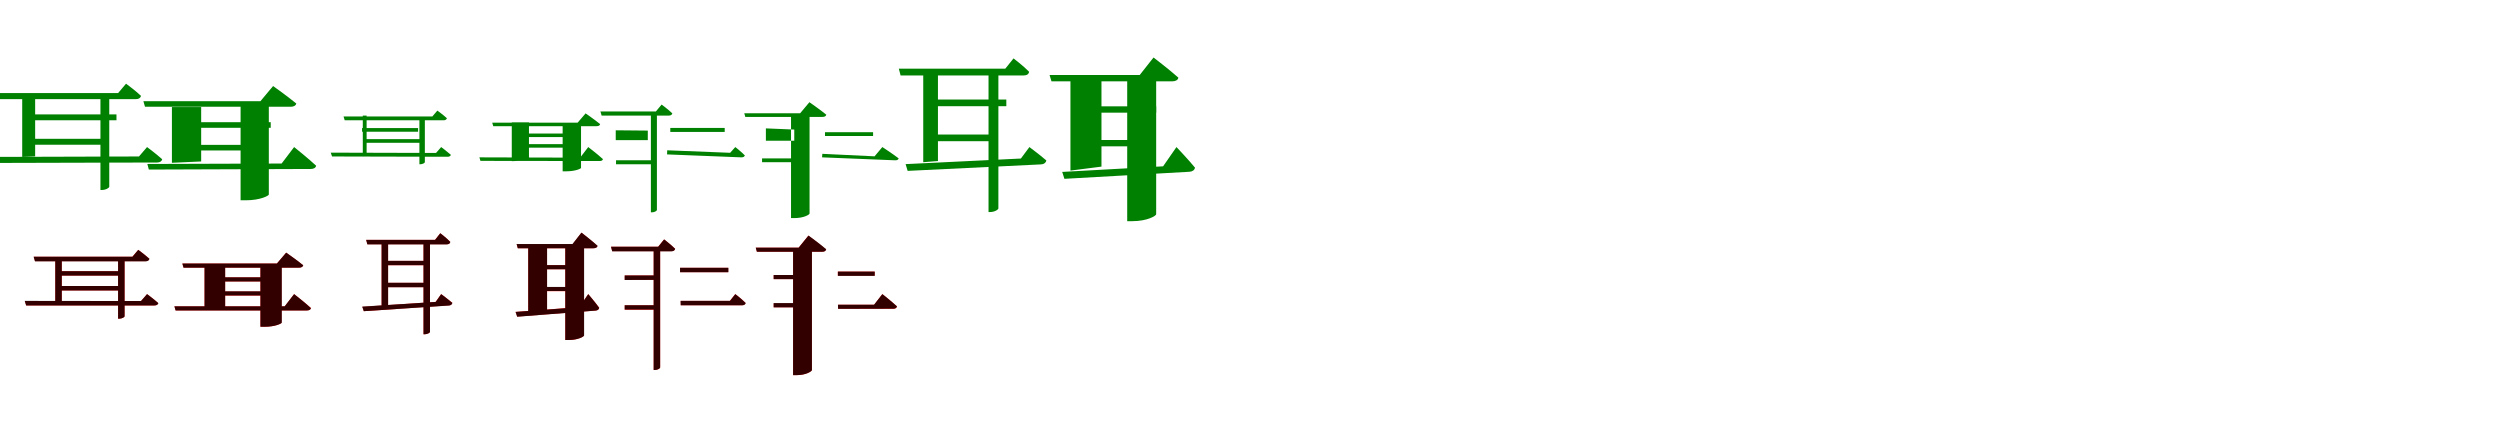 <?xml version="1.0" encoding="UTF-8"?>
<svg width="1700" height="300" xmlns="http://www.w3.org/2000/svg">
<rect width="100%" height="100%" fill="white"/>
<g fill="green" transform="translate(100 100) scale(0.1 -0.1)"><path d="M0.0 0.0 -55.0 -64.0 -1032.0 -67.0 -1021.0 -108.0 68.0 -105.0C86.0 -105.0 99.0 -98.0 103.0 -83.0C62.0 -46.0 0.0 0.0 0.0 0.0ZM-143.0 431.0 -197.0 367.0H-1037.0L-1025.0 326.0H-75.0C-57.0 326.0 -45.0 333.0 -41.0 348.0C-80.0 385.0 -143.0 431.0 -143.0 431.0ZM-257.0 -270.0V359.0H-317.0V-292.0H-309.0C-278.0 -292.0 -257.0 -276.0 -257.0 -270.0ZM-761.0 329.0H-849.0V-66.0L-761.0 -63.0ZM-284.0 56.0H-825.0V16.0H-284.0ZM-208.0 222.0H-765.0V182.0H-208.0Z"/></g>
<g fill="green" transform="translate(200 100) scale(0.1 -0.1)"><path d="M0.0 0.0 -85.0 -112.0 -998.0 -115.0 -988.0 -153.0 113.0 -149.0C133.0 -149.0 146.0 -142.0 150.0 -127.0C94.0 -75.0 0.0 0.0 0.0 0.0ZM-143.0 415.0 -229.0 312.0H-1025.0L-1014.0 274.0H-23.0C-4.0 274.0 11.0 281.0 15.0 296.0C-46.0 346.0 -143.0 415.0 -143.0 415.0ZM-172.0 -323.0V301.0H-364.0V-362.0H-329.0C-230.0 -362.0 -173.0 -331.0 -172.0 -323.0ZM-632.0 272.0H-831.0V-107.0L-632.0 -98.0ZM-234.0 15.0H-777.0V-23.0H-234.0ZM-159.0 169.0H-710.0V131.0H-159.0Z"/></g>
<g fill="green" transform="translate(300 100) scale(0.1 -0.1)"><path d="M0.0 0.0 -35.0 -40.0 -751.0 -38.0 -742.0 -64.0 43.0 -66.0C55.0 -66.0 63.0 -62.0 66.0 -53.0C39.0 -29.0 0.0 0.0 0.0 0.0ZM-26.0 248.0 -60.0 208.0H-664.0L-656.0 182.0H17.0C28.0 182.0 36.0 187.0 39.0 196.0C13.0 220.0 -26.0 248.0 -26.0 248.0ZM-111.0 -103.0V202.0H-148.0V-117.0H-143.0C-124.0 -117.0 -111.0 -107.0 -111.0 -103.0ZM-507.0 214.0H-533.0V-65.0L-507.0 -63.0ZM-127.0 54.0H-514.0V29.0H-127.0ZM-157.0 129.0H-538.0V104.0H-157.0Z"/></g>
<g fill="green" transform="translate(400 100) scale(0.1 -0.1)"><path d="M0.0 0.0 -55.0 -72.0 -740.0 -70.0 -733.0 -94.0 77.0 -95.0C90.0 -95.0 98.0 -91.0 100.0 -82.0C63.0 -48.0 0.0 0.0 0.0 0.0ZM-18.0 229.0 -72.0 166.0H-653.0L-646.0 142.0H57.0C69.0 142.0 79.0 146.0 81.0 156.0C43.0 187.0 -18.0 229.0 -18.0 229.0ZM-49.0 -142.0V157.0H-174.0V-165.0H-151.0C-87.0 -165.0 -50.0 -147.0 -49.0 -142.0ZM-403.0 168.0H-520.0V-96.0L-403.0 -91.0ZM-83.0 20.0H-484.0V-4.0H-83.0ZM-116.0 92.0H-513.0V68.0H-116.0Z"/></g>
<g fill="green" transform="translate(500 100) scale(0.1 -0.1)"><path d="M0.0 0.0 -35.0 -39.0 -463.0 -22.0 -464.0 -50.0 41.0 -70.0C54.0 -70.0 61.0 -67.0 65.0 -57.0C39.0 -30.0 0.0 0.0 0.0 0.0ZM-501.0 289.0 -540.0 242.0H-917.0L-909.0 214.0H-452.0C-439.0 214.0 -431.0 219.0 -428.0 229.0C-456.0 256.0 -501.0 289.0 -501.0 289.0ZM-533.0 -428.0V236.0H-574.0V-444.0H-568.0C-547.0 -444.0 -533.0 -433.0 -533.0 -428.0ZM-595.0 47.0H-813.0V114.0L-595.0 112.0ZM-543.0 -90.0H-811.0V-117.0H-543.0ZM-72.0 130.0H-442.0V103.0H-72.0Z"/></g>
<g fill="green" transform="translate(600 100) scale(0.1 -0.1)"><path d="M0.0 0.0 -53.0 -63.0 -408.0 -46.0 -410.0 -70.0 85.0 -90.0C99.0 -91.0 108.0 -87.0 111.0 -77.0C69.0 -45.0 0.0 0.0 0.0 0.0ZM-496.0 305.0 -559.0 230.0H-939.0L-932.0 205.0H-407.0C-394.0 205.0 -384.0 209.0 -381.0 220.0C-425.0 256.0 -496.0 305.0 -496.0 305.0ZM-495.0 -452.0V224.0H-621.0V-483.0H-598.0C-533.0 -483.0 -495.0 -459.0 -495.0 -452.0ZM-599.0 43.0H-792.0V127.0L-599.0 119.0ZM-542.0 -77.0H-818.0V-103.0H-542.0ZM-63.0 101.0H-390.0V75.0H-63.0Z"/></g>
<g fill="green" transform="translate(700 100) scale(0.1 -0.1)"><path d="M0.0 0.0 -58.0 -78.0 -842.0 -116.0 -828.0 -162.0 76.0 -118.0C96.0 -118.0 112.0 -108.0 115.0 -91.0C71.0 -53.0 0.0 0.0 0.0 0.0ZM-108.0 603.0 -164.0 533.0H-888.0L-876.0 487.0H-39.0C-18.0 487.0 -5.0 495.0 -2.0 512.0C-41.0 552.0 -108.0 603.0 -108.0 603.0ZM-211.0 -417.0V531.0H-278.0V-442.0H-269.0C-234.0 -442.0 -211.0 -424.0 -211.0 -417.0ZM-622.0 496.0H-722.0V-103.0L-622.0 -95.0ZM-252.0 85.0H-703.0V40.0H-252.0ZM-157.0 323.0H-627.0V278.0H-157.0Z"/></g>
<g fill="green" transform="translate(800 100) scale(0.1 -0.1)"><path d="M0.0 0.0 -91.0 -131.0 -777.0 -169.0 -762.0 -216.0 88.0 -168.0C108.0 -167.0 123.0 -157.0 126.0 -140.0C80.0 -84.0 0.0 0.0 0.0 0.0ZM-156.0 609.0 -250.0 490.0H-863.0L-850.0 447.0H-28.0C-7.0 447.0 10.0 455.0 13.0 472.0C-51.0 529.0 -156.0 609.0 -156.0 609.0ZM-138.0 -457.0V488.0H-335.0V-504.0H-300.0C-198.0 -504.0 -138.0 -467.0 -138.0 -457.0ZM-510.0 453.0H-721.0V-160.0L-510.0 -133.0ZM-233.0 48.0H-613.0V5.0H-233.0ZM-137.0 277.0H-527.0V234.0H-137.0Z"/></g>
<g fill="red" transform="translate(100 200) scale(0.1 -0.1)"><path d="M0.0 0.0 -41.0 -47.0H-831.0L-822.0 -77.0H51.0C64.0 -77.0 73.0 -72.0 76.0 -61.0C46.0 -34.0 0.0 0.0 0.0 0.0ZM-60.0 301.0 -100.0 254.0H-771.0L-762.0 224.0H-9.0C4.0 224.0 13.0 229.0 16.0 240.0C-13.0 267.0 -60.0 301.0 -60.0 301.0ZM-153.0 -151.0V247.0H-197.0V-167.0H-191.0C-168.0 -167.0 -153.0 -155.0 -153.0 -151.0ZM-580.0 247.0H-624.0V-65.0L-580.0 -63.0ZM-172.0 55.0H-603.0V25.0H-172.0ZM-172.0 156.0H-603.0V126.0H-172.0Z"/></g>
<g fill="black" opacity=".8" transform="translate(100 200) scale(0.1 -0.1)"><path d="M0.0 0.0 -41.0 -47.0 -832.0 -46.0 -822.0 -77.0H50.0C64.0 -77.0 73.0 -72.0 77.0 -62.0C46.0 -34.0 0.0 0.0 0.0 0.0ZM-60.0 301.0 -99.0 254.0H-771.0L-762.0 223.0H-9.0C4.0 223.0 13.0 229.0 16.0 240.0C-14.0 267.0 -60.0 301.0 -60.0 301.0ZM-153.0 -151.0V247.0H-197.0V-167.0H-191.0C-168.0 -167.0 -153.0 -156.0 -153.0 -151.0ZM-580.0 247.0H-624.0V-65.0L-580.0 -63.0ZM-172.0 55.0H-603.0V25.0H-172.0ZM-172.0 156.0H-603.0V126.0H-172.0Z"/></g>
<g fill="red" transform="translate(200 200) scale(0.1 -0.1)"><path d="M0.0 0.0 -64.0 -83.0H-814.0L-806.0 -111.0H87.0C102.0 -111.0 112.0 -106.0 115.0 -95.0C72.0 -56.0 0.0 0.0 0.0 0.0ZM-54.0 282.0 -117.0 208.0H-760.0L-752.0 180.0H34.0C48.0 180.0 59.0 185.0 62.0 196.0C17.0 232.0 -54.0 282.0 -54.0 282.0ZM-85.0 -194.0V198.0H-229.0V-222.0H-202.0C-128.0 -222.0 -86.0 -200.0 -85.0 -194.0ZM-469.0 198.0H-609.0V-99.0L-469.0 -93.0ZM-126.0 18.0H-568.0V-10.0H-126.0ZM-128.0 114.0H-570.0V86.0H-128.0Z"/></g>
<g fill="black" opacity=".8" transform="translate(200 200) scale(0.1 -0.1)"><path d="M0.0 0.0 -64.0 -83.0H-814.0L-806.0 -111.0H87.0C102.0 -111.0 112.0 -106.0 114.0 -95.0C72.0 -56.0 0.0 0.0 0.0 0.0ZM-54.0 282.0 -117.0 208.0H-760.0L-752.0 180.0H34.0C48.0 180.0 59.0 185.0 62.0 196.0C17.0 233.0 -54.0 282.0 -54.0 282.0ZM-84.0 -194.0V198.0H-229.0V-222.0H-202.0C-128.0 -222.0 -85.0 -200.0 -84.0 -194.0ZM-469.0 198.0H-609.0V-99.0L-469.0 -93.0ZM-126.0 19.0H-568.0V-9.0H-126.0ZM-128.0 114.0H-570.0V86.0H-128.0Z"/></g>
<g fill="red" transform="translate(300 200) scale(0.1 -0.1)"><path d="M0.0 0.0 -38.0 -53.0 -536.0 -86.0 -526.0 -116.0 51.0 -77.0C64.0 -77.0 74.0 -70.0 76.0 -59.0C47.0 -35.0 0.0 0.0 0.0 0.0ZM-6.0 414.0 -42.0 369.0H-510.0L-502.0 339.0H38.0C52.0 339.0 60.0 344.0 62.0 355.0C37.0 381.0 -6.0 414.0 -6.0 414.0ZM-76.0 -257.0V369.0H-120.0V-273.0H-114.0C-91.0 -273.0 -76.0 -261.0 -76.0 -257.0ZM-361.0 369.0H-405.0V-94.0L-361.0 -88.0ZM-106.0 77.0H-391.0V47.0H-106.0ZM-101.0 226.0H-386.0V196.0H-101.0Z"/></g>
<g fill="black" opacity=".8" transform="translate(300 200) scale(0.1 -0.1)"><path d="M0.0 0.0 -37.0 -53.0 -537.0 -85.0 -526.0 -116.0 50.0 -78.0C64.0 -78.0 74.0 -71.0 76.0 -60.0C47.0 -35.0 0.0 0.0 0.0 0.0ZM-6.0 414.0 -41.0 369.0H-510.0L-502.0 338.0H37.0C51.0 338.0 60.0 344.0 62.0 355.0C36.0 382.0 -6.0 414.0 -6.0 414.0ZM-76.0 -257.0V369.0H-120.0V-273.0H-114.0C-91.0 -273.0 -76.0 -262.0 -76.0 -257.0ZM-361.0 369.0H-405.0V-95.0L-361.0 -88.0ZM-106.0 77.0H-391.0V47.0H-106.0ZM-100.0 226.0H-387.0V197.0H-100.0Z"/></g>
<g fill="red" transform="translate(400 200) scale(0.1 -0.1)"><path d="M0.0 0.0 -60.0 -88.0 -494.0 -121.0 -483.0 -153.0 50.0 -112.0C63.0 -111.0 73.0 -104.0 75.0 -93.0C48.0 -56.0 0.0 0.0 0.0 0.0ZM-46.0 418.0 -106.0 340.0H-487.0L-479.0 312.0H36.0C50.0 312.0 61.0 317.0 63.0 328.0C22.0 365.0 -46.0 418.0 -46.0 418.0ZM-29.0 -281.0V340.0H-156.0V-312.0H-133.0C-68.0 -312.0 -29.0 -288.0 -29.0 -281.0ZM-280.0 340.0H-408.0V-139.0L-280.0 -117.0ZM-94.0 48.0H-321.0V20.0H-94.0ZM-90.0 197.0H-317.0V169.0H-90.0Z"/></g>
<g fill="black" opacity=".8" transform="translate(400 200) scale(0.1 -0.1)"><path d="M0.0 0.0 -60.0 -89.0 -494.0 -121.0 -483.0 -154.0 51.0 -112.0C64.0 -111.0 73.0 -104.0 74.0 -93.0C48.0 -56.0 0.0 0.0 0.0 0.0ZM-46.0 418.0 -107.0 341.0H-487.0L-479.0 312.0H36.0C50.0 312.0 62.0 317.0 63.0 329.0C22.0 366.0 -46.0 418.0 -46.0 418.0ZM-28.0 -281.0V341.0H-156.0V-312.0H-133.0C-68.0 -312.0 -28.0 -288.0 -28.0 -281.0ZM-280.0 339.0H-408.0V-139.0L-280.0 -117.0ZM-95.0 49.0H-322.0V21.0H-95.0ZM-90.0 197.0H-317.0V169.0H-90.0Z"/></g>
<g fill="red" transform="translate(500 200) scale(0.1 -0.1)"><path d="M0.0 0.0 -37.0 -46.0H-371.0V-76.0H45.0C59.0 -76.0 67.0 -71.0 70.0 -60.0C44.0 -33.0 0.0 0.0 0.0 0.0ZM-484.0 372.0 -525.0 322.0H-845.0L-837.0 292.0H-434.0C-420.0 292.0 -412.0 297.0 -409.0 308.0C-437.0 336.0 -484.0 372.0 -484.0 372.0ZM-511.0 -499.0V319.0H-555.0V-516.0H-549.0C-526.0 -516.0 -511.0 -504.0 -511.0 -499.0ZM-528.0 127.0H-752.0V97.0H-528.0ZM-528.0 -76.0H-752.0V-106.0H-528.0ZM-48.0 179.0H-375.0V149.0H-48.0Z"/></g>
<g fill="black" opacity=".8" transform="translate(500 200) scale(0.1 -0.1)"><path d="M0.0 0.0 -36.0 -46.0H-372.0L-371.0 -76.0H45.0C59.0 -76.0 67.0 -72.0 71.0 -61.0C43.0 -33.0 0.0 0.0 0.0 0.0ZM-484.0 372.0 -524.0 322.0H-845.0L-837.0 291.0H-435.0C-420.0 291.0 -412.0 297.0 -409.0 308.0C-437.0 336.0 -484.0 372.0 -484.0 372.0ZM-511.0 -499.0V319.0H-555.0V-516.0H-549.0C-526.0 -516.0 -511.0 -504.0 -511.0 -499.0ZM-528.0 127.0H-752.0V96.0L-528.0 97.0ZM-528.0 -76.0H-752.0V-105.0H-528.0ZM-47.0 179.0H-376.0V149.0H-47.0Z"/></g>
<g fill="red" transform="translate(600 200) scale(0.1 -0.1)"><path d="M0.0 0.0 -56.0 -72.0H-301.0V-100.0H73.0C87.0 -100.0 97.0 -95.0 100.0 -84.0C62.0 -49.0 0.0 0.0 0.0 0.0ZM-503.0 398.0 -569.0 316.0H-861.0L-853.0 288.0H-410.0C-396.0 288.0 -385.0 293.0 -382.0 304.0C-428.0 343.0 -503.0 398.0 -503.0 398.0ZM-479.0 -516.0V314.0H-607.0V-551.0H-584.0C-518.0 -551.0 -479.0 -524.0 -479.0 -516.0ZM-541.0 130.0H-739.0V102.0H-541.0ZM-541.0 -62.0H-739.0V-90.0H-541.0ZM-52.0 153.0H-303.0V125.0H-52.0Z"/></g>
<g fill="black" opacity=".8" transform="translate(600 200) scale(0.1 -0.1)"><path d="M0.0 0.0 -56.0 -72.0H-302.0L-301.0 -100.0L73.0 -99.0C87.0 -100.0 97.0 -94.0 99.0 -83.0C62.0 -49.0 0.0 0.0 0.0 0.0ZM-502.0 398.0 -569.0 316.0H-861.0L-853.0 288.0H-409.0C-395.0 288.0 -384.0 293.0 -382.0 305.0C-427.0 344.0 -502.0 398.0 -502.0 398.0ZM-479.0 -516.0V314.0H-607.0V-551.0H-584.0C-518.0 -551.0 -478.0 -524.0 -479.0 -516.0ZM-540.0 130.0H-739.0V102.0H-540.0ZM-542.0 -61.0H-739.0V-90.0H-542.0ZM-52.0 153.0H-302.0V124.0H-52.0Z"/></g>
</svg>
